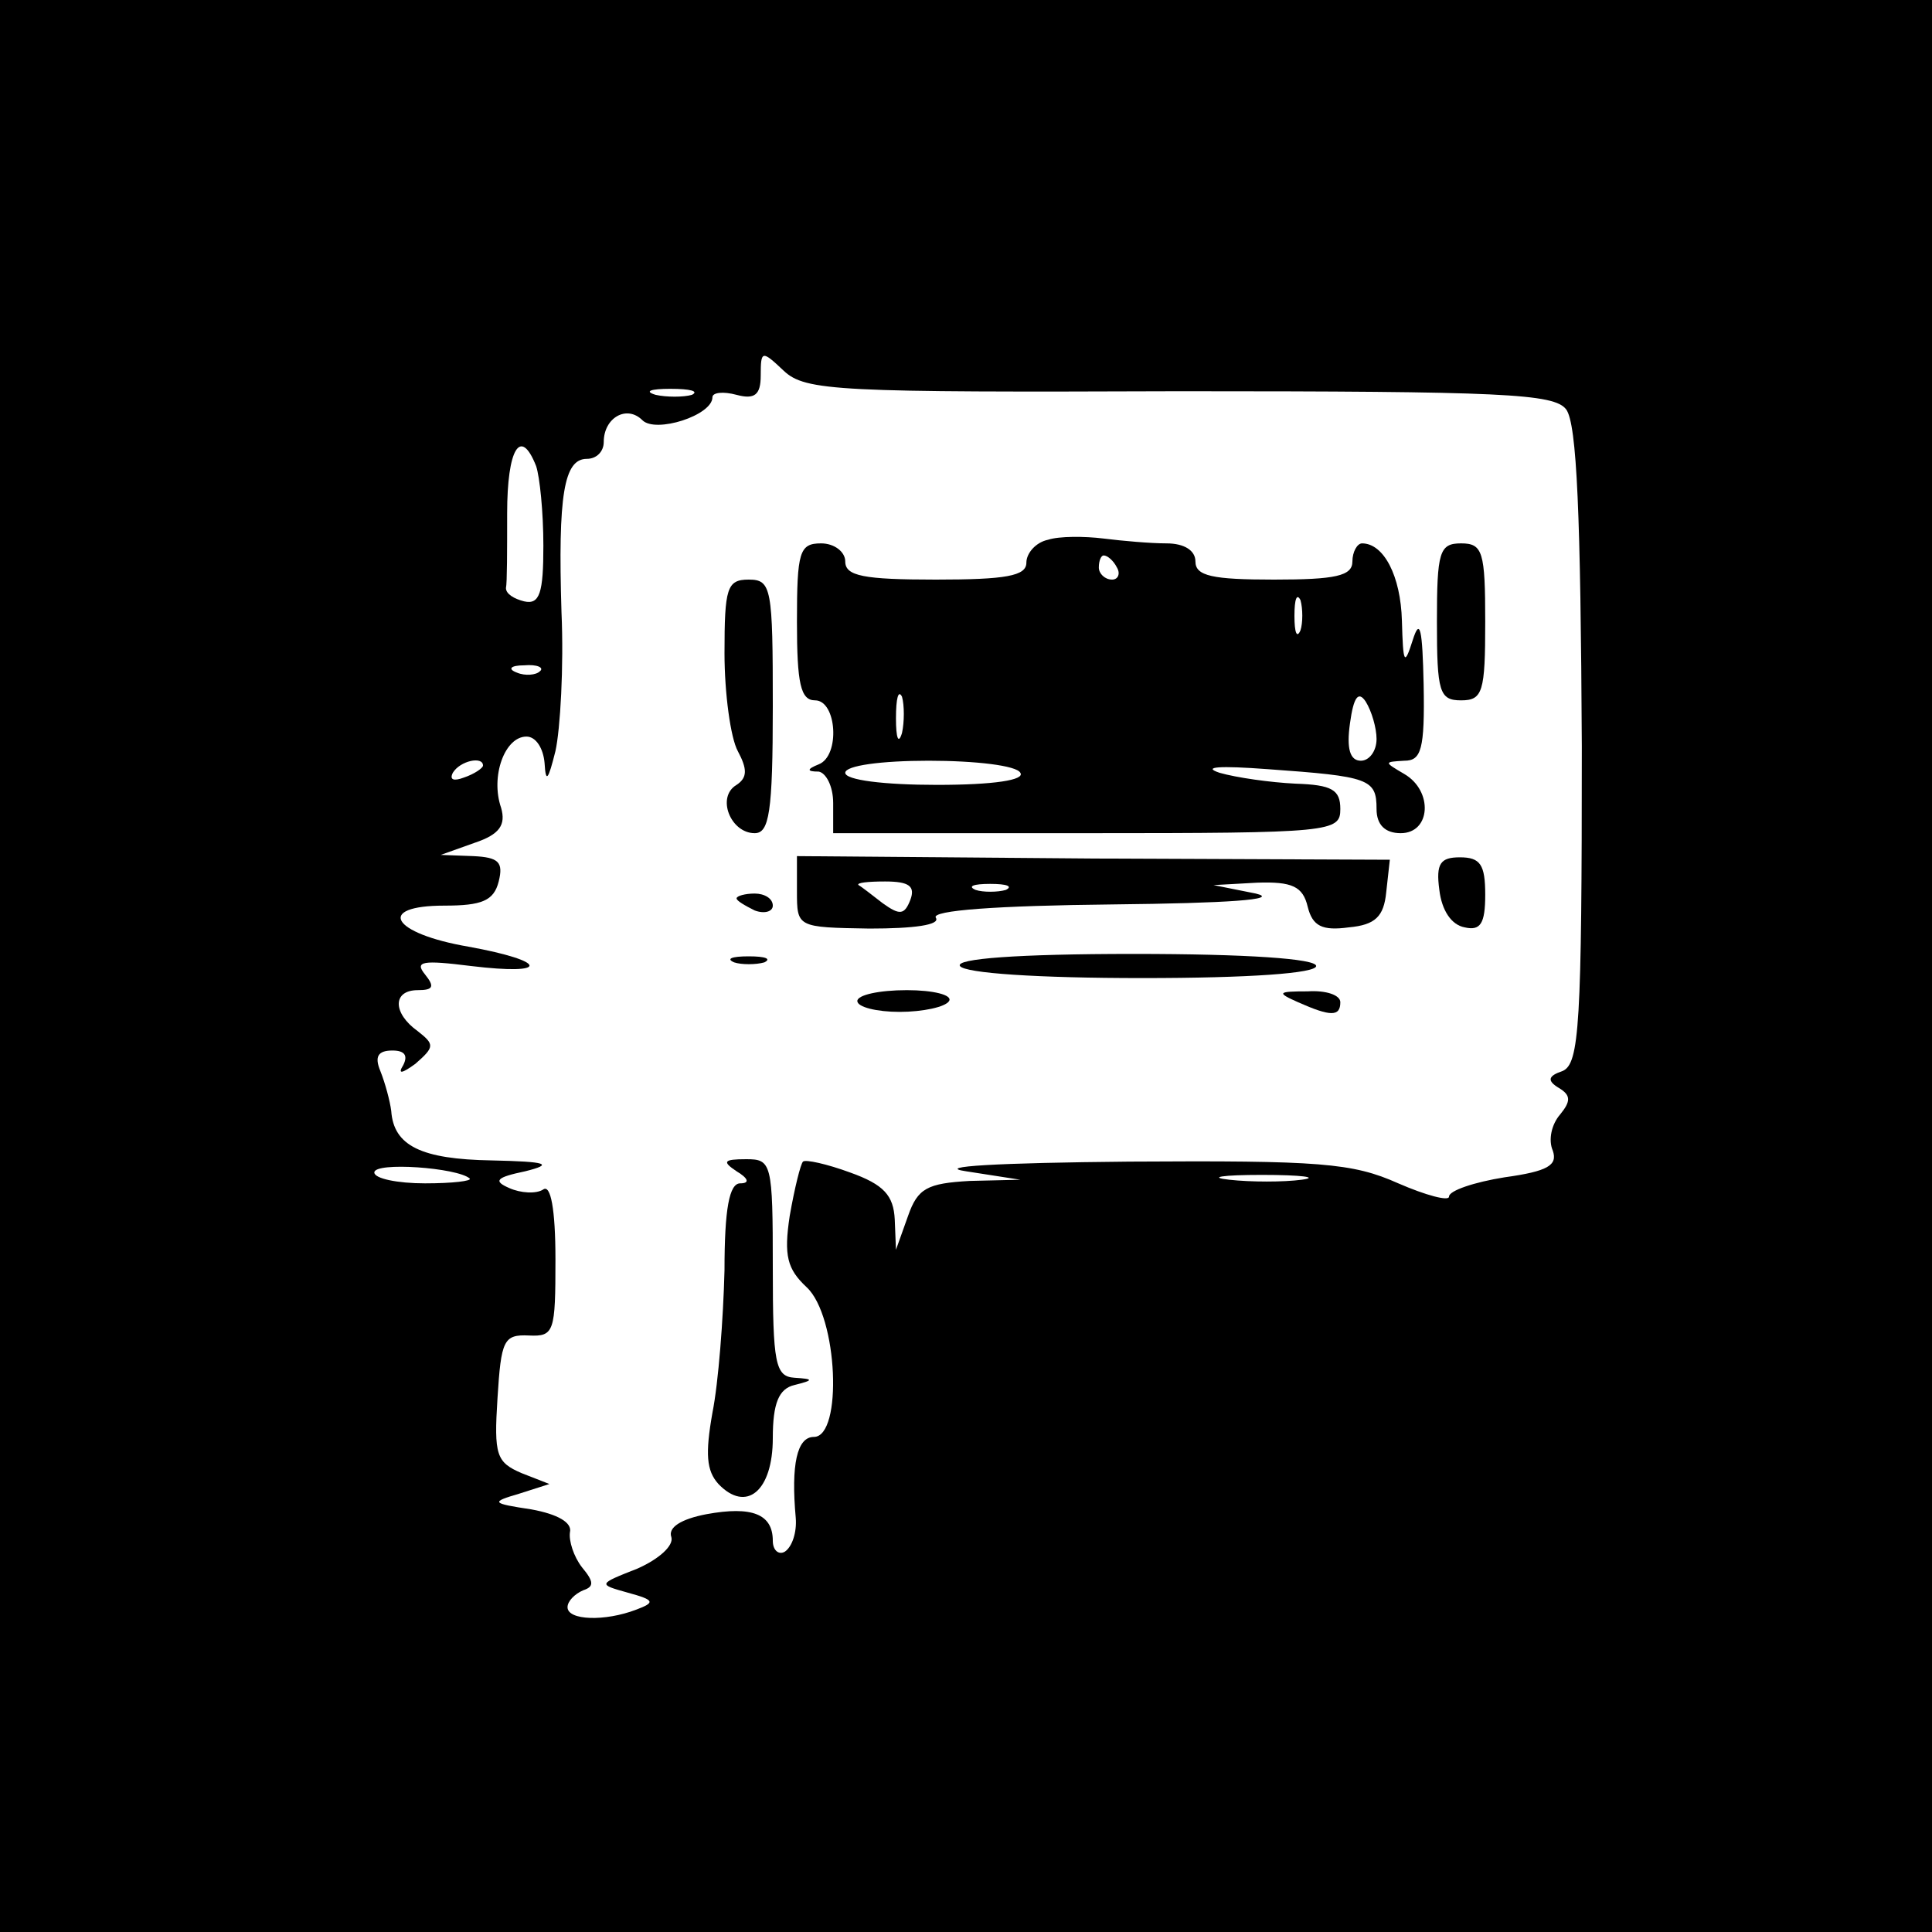 <?xml version="1.0" standalone="no"?>
<!DOCTYPE svg PUBLIC "-//W3C//DTD SVG 20010904//EN"
 "http://www.w3.org/TR/2001/REC-SVG-20010904/DTD/svg10.dtd">
<svg version="1.0" xmlns="http://www.w3.org/2000/svg"
 width="160pt" height="160pt" viewBox="0 0 160 160"
 preserveAspectRatio="xMidYMid meet">
<g transform="translate(0,160) scale(0.1,-0.1)"
fill="#000000" stroke="none">
<path d="M0 800 l0 -800 800 0 800 0 0 800 0 800 -800 0 -800 0 0 -800z m977
476 c268 0 310 -2 320 -15 9 -12 12 -88 13 -279 0 -231 -2 -263 -16 -269 -12
-4 -13 -8 -3 -14 10 -6 10 -11 1 -22 -7 -8 -10 -21 -6 -30 4 -12 -4 -17 -40
-22 -25 -4 -46 -11 -46 -16 0 -4 -19 1 -42 11 -38 17 -65 19 -223 18 -109 -1
-162 -4 -135 -8 l45 -7 -42 -1 c-35 -2 -43 -6 -51 -29 l-10 -28 -1 25 c-1 20
-9 29 -37 39 -19 7 -37 11 -39 9 -2 -2 -7 -22 -11 -45 -5 -33 -2 -44 14 -59
26 -24 30 -124 6 -124 -14 0 -19 -23 -15 -67 1 -12 -3 -24 -9 -28 -5 -3 -10 1
-10 9 0 22 -17 29 -55 22 -21 -4 -32 -11 -29 -19 2 -7 -10 -18 -28 -26 -33
-13 -33 -13 -8 -20 22 -6 23 -8 7 -14 -26 -10 -57 -9 -57 2 0 5 6 11 13 14 9
3 9 7 -1 19 -7 9 -11 22 -10 29 2 8 -10 15 -32 19 -33 5 -34 6 -10 13 l25 8
-23 9 c-21 9 -23 15 -20 62 3 48 5 53 26 52 21 -1 22 3 22 63 0 42 -4 62 -10
58 -6 -4 -19 -3 -28 1 -14 6 -11 9 13 14 24 6 18 8 -28 9 -58 1 -81 12 -83 41
-1 8 -5 23 -9 33 -5 12 -2 17 10 17 10 0 13 -4 9 -12 -5 -8 -1 -7 10 1 16 14
16 16 2 27 -21 15 -21 34 0 34 13 0 14 3 6 13 -9 11 -2 12 38 7 66 -8 64 4 -2
16 -64 11 -77 34 -20 34 31 0 41 4 45 20 4 16 0 20 -21 21 l-27 1 28 10 c21 7
26 15 22 29 -9 26 3 59 21 59 8 0 14 -10 15 -22 1 -17 3 -14 9 10 4 18 7 70 5
115 -3 97 2 127 21 127 8 0 14 6 14 14 0 20 19 31 32 18 11 -11 58 4 58 19 0
4 9 5 20 2 15 -4 20 0 20 16 0 21 1 21 19 4 18 -17 45 -18 328 -17z m-404 -3
c-7 -2 -21 -2 -30 0 -10 3 -4 5 12 5 17 0 24 -2 18 -5z m-129 -59 c3 -9 6 -38
6 -66 0 -39 -3 -49 -16 -46 -8 2 -15 6 -15 11 1 4 1 32 1 62 0 53 11 72 24 39z
m3 -170 c-3 -3 -12 -4 -19 -1 -8 3 -5 6 6 6 11 1 17 -2 13 -5z m-47 -78 c0 -2
-7 -7 -16 -10 -8 -3 -12 -2 -9 4 6 10 25 14 25 6z m-11 -342 c2 -2 -14 -4 -37
-4 -23 0 -42 4 -42 9 0 9 69 4 79 -5z m689 -1 c-15 -2 -42 -2 -60 0 -18 2 -6
4 27 4 33 0 48 -2 33 -4z"/>
<path d="M868 1153 c-10 -2 -18 -11 -18 -19 0 -11 -17 -14 -75 -14 -60 0 -75
3 -75 15 0 8 -9 15 -20 15 -18 0 -20 -7 -20 -65 0 -51 3 -65 15 -65 18 0 21
-46 3 -53 -10 -4 -10 -6 0 -6 6 -1 12 -12 12 -26 l0 -25 210 0 c203 0 210 1
210 20 0 16 -7 20 -37 21 -21 1 -49 5 -63 9 -15 5 0 6 40 3 84 -6 90 -8 90
-33 0 -13 7 -20 20 -20 25 0 27 35 3 49 -17 10 -17 10 0 11 14 0 17 9 16 63
-1 46 -3 56 -9 37 -7 -22 -8 -20 -9 16 -1 37 -15 64 -33 64 -4 0 -8 -7 -8 -15
0 -12 -14 -15 -65 -15 -51 0 -65 3 -65 15 0 9 -9 15 -24 15 -13 0 -36 2 -52 4
-16 2 -37 2 -46 -1z m57 -23 c3 -5 1 -10 -4 -10 -6 0 -11 5 -11 10 0 6 2 10 4
10 3 0 8 -4 11 -10z m152 -52 c-3 -7 -5 -2 -5 12 0 14 2 19 5 13 2 -7 2 -19 0
-25z m-330 -85 c-3 -10 -5 -4 -5 12 0 17 2 24 5 18 2 -7 2 -21 0 -30z m393 -5
c0 -10 -6 -18 -13 -18 -9 0 -12 10 -9 31 3 22 7 27 13 18 5 -8 9 -22 9 -31z
m-295 -28 c4 -6 -22 -10 -69 -10 -44 0 -76 4 -76 10 0 6 30 10 69 10 39 0 73
-4 76 -10z"/>
<path d="M1190 1085 c0 -58 2 -65 20 -65 18 0 20 7 20 65 0 58 -2 65 -20 65
-18 0 -20 -7 -20 -65z"/>
<path d="M600 1059 c0 -33 5 -70 11 -81 8 -15 8 -22 -1 -28 -17 -10 -5 -40 15
-40 12 0 15 17 15 105 0 98 -1 105 -20 105 -18 0 -20 -7 -20 -61z"/>
<path d="M660 862 c0 -30 0 -30 60 -31 37 0 59 3 55 9 -4 6 50 10 147 11 94 1
139 4 118 9 l-35 7 36 2 c29 1 38 -3 42 -20 4 -16 12 -20 34 -17 22 2 29 9 31
29 l3 27 -245 1 -246 2 0 -29z m94 -7 c-5 -13 -9 -13 -23 -3 -9 7 -18 14 -20
15 -2 2 8 3 22 3 20 0 25 -4 21 -15z m79 8 c-7 -2 -19 -2 -25 0 -7 3 -2 5 12
5 14 0 19 -2 13 -5z"/>
<path d="M1192 863 c2 -17 10 -29 21 -31 13 -3 17 3 17 27 0 25 -4 31 -21 31
-16 0 -20 -5 -17 -27z"/>
<path d="M610 856 c0 -2 7 -6 15 -10 8 -3 15 -1 15 4 0 6 -7 10 -15 10 -8 0
-15 -2 -15 -4z"/>
<path d="M608 803 c6 -2 18 -2 25 0 6 3 1 5 -13 5 -14 0 -19 -2 -12 -5z"/>
<path d="M795 800 c4 -6 65 -10 151 -10 89 0 144 4 144 10 0 6 -57 10 -151 10
-97 0 -148 -4 -144 -10z"/>
<path d="M710 771 c0 -5 16 -9 35 -9 19 0 38 4 41 9 3 5 -13 9 -35 9 -23 0
-41 -4 -41 -9z"/>
<path d="M1075 770 c27 -12 35 -12 35 0 0 6 -12 10 -27 9 -25 0 -26 -1 -8 -9z"/>
<path d="M610 630 c10 -6 11 -10 3 -10 -9 0 -13 -21 -13 -72 -1 -40 -5 -93
-10 -118 -6 -34 -5 -48 5 -59 23 -24 45 -6 45 38 0 29 5 41 18 44 16 4 16 5 0
6 -16 1 -18 12 -18 91 0 87 -1 90 -22 90 -19 0 -20 -2 -8 -10z"/>
</g>
</svg>
